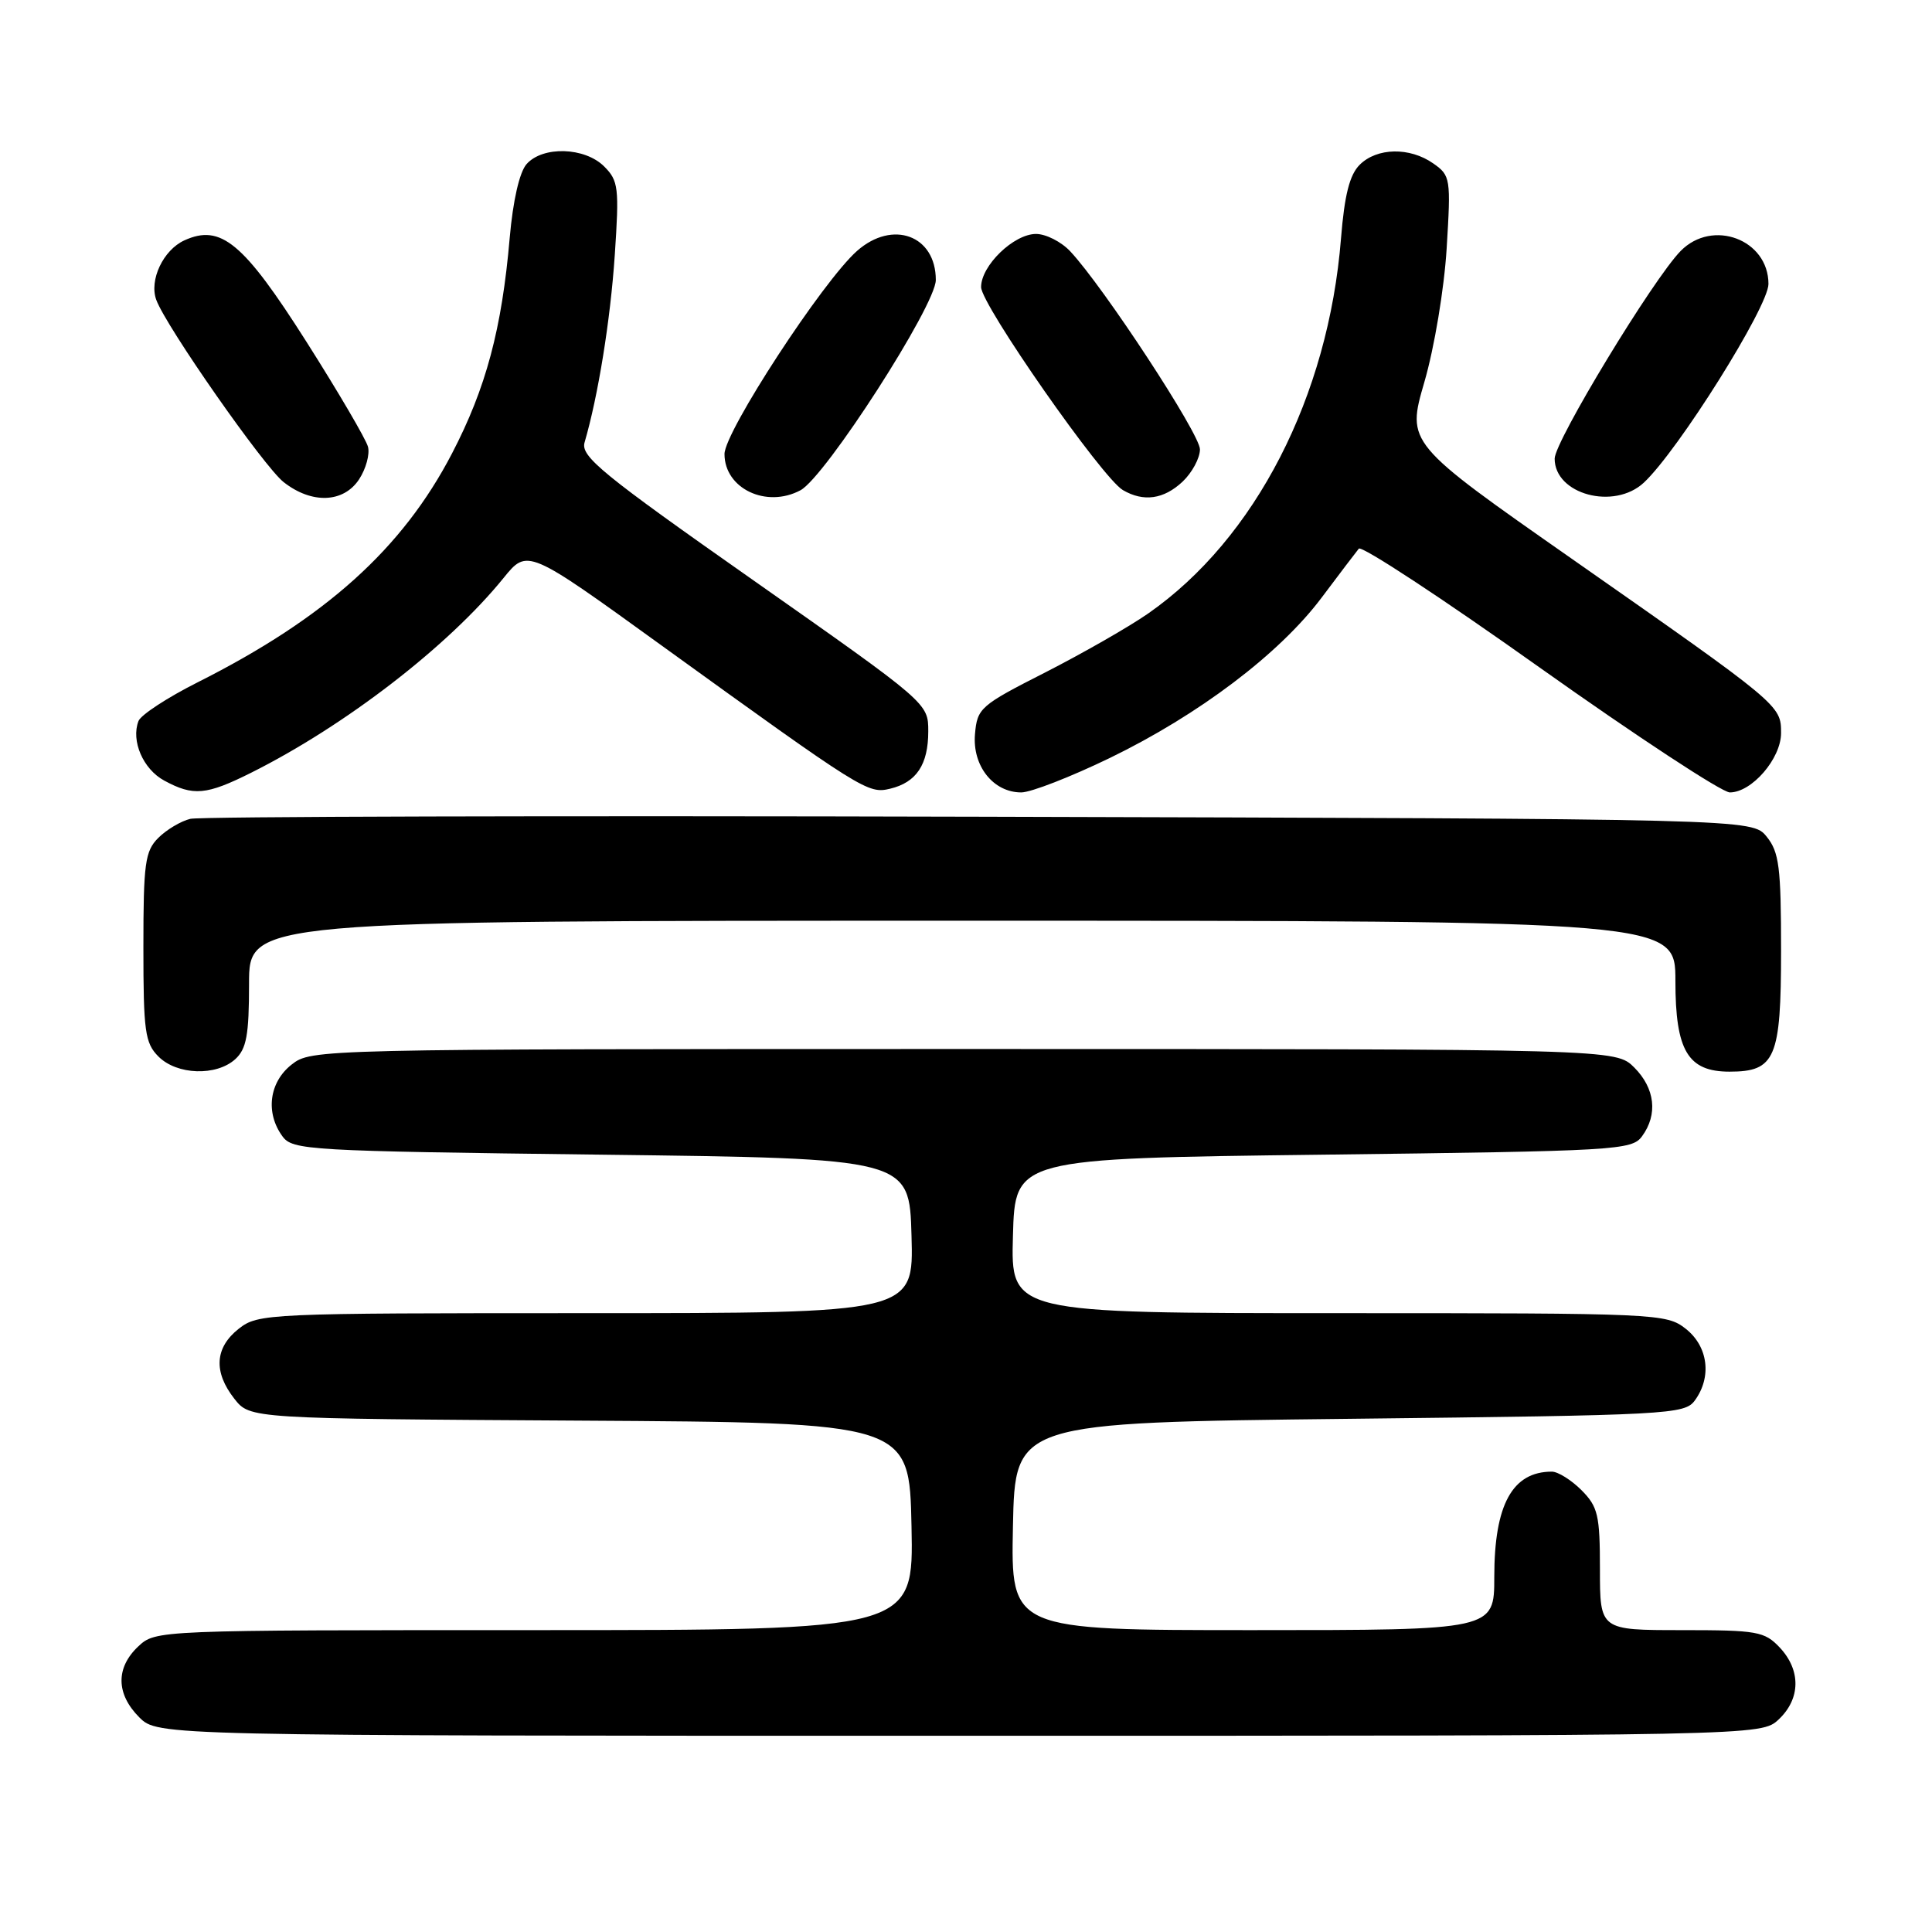 <?xml version="1.0" encoding="UTF-8" standalone="no"?>
<!DOCTYPE svg PUBLIC "-//W3C//DTD SVG 1.1//EN" "http://www.w3.org/Graphics/SVG/1.1/DTD/svg11.dtd" >
<svg xmlns="http://www.w3.org/2000/svg" xmlns:xlink="http://www.w3.org/1999/xlink" version="1.1" viewBox="0 0 256 256">
 <g >
 <path fill="currentColor"
d=" M 235.69 227.83 C 238.59 225.10 238.65 221.32 235.83 218.31 C 233.81 216.17 232.85 216.00 222.83 216.00 C 212.00 216.00 212.00 216.00 212.00 207.95 C 212.00 200.75 211.74 199.65 209.55 197.45 C 208.20 196.10 206.43 195.00 205.63 195.00 C 200.39 195.00 198.00 199.38 198.00 208.95 C 198.00 216.00 198.00 216.00 165.97 216.00 C 133.94 216.00 133.94 216.00 134.22 202.25 C 134.50 188.50 134.50 188.50 178.83 188.00 C 221.25 187.52 223.22 187.42 224.58 185.56 C 226.85 182.45 226.34 178.41 223.37 176.07 C 220.79 174.05 219.72 174.00 177.33 174.00 C 133.93 174.00 133.93 174.00 134.22 163.75 C 134.50 153.50 134.50 153.50 175.33 153.00 C 214.29 152.52 216.23 152.41 217.58 150.56 C 219.70 147.67 219.30 144.21 216.55 141.45 C 214.09 139.00 214.09 139.00 127.68 139.00 C 41.78 139.00 41.25 139.01 38.63 141.07 C 35.66 143.41 35.15 147.45 37.42 150.56 C 38.77 152.41 40.71 152.52 79.67 153.00 C 120.50 153.50 120.50 153.50 120.78 163.75 C 121.07 174.00 121.07 174.00 77.67 174.00 C 35.28 174.00 34.21 174.05 31.63 176.07 C 28.46 178.57 28.26 181.79 31.06 185.35 C 33.13 187.98 33.13 187.98 76.81 188.24 C 120.50 188.50 120.50 188.50 120.78 202.25 C 121.06 216.00 121.06 216.00 70.84 216.00 C 20.66 216.00 20.63 216.00 18.31 218.17 C 15.32 220.99 15.37 224.46 18.45 227.55 C 20.91 230.00 20.91 230.00 127.14 230.00 C 233.37 230.00 233.37 230.00 235.69 227.83 Z  M 31.17 140.35 C 32.66 138.99 33.00 137.16 33.00 130.35 C 33.00 122.00 33.00 122.00 127.50 122.00 C 222.00 122.00 222.00 122.00 222.00 130.00 C 222.00 139.23 223.66 142.00 229.17 142.00 C 235.24 142.00 236.00 140.22 236.00 125.96 C 236.00 114.91 235.75 112.91 234.09 110.86 C 232.18 108.50 232.18 108.50 129.84 108.22 C 73.55 108.07 26.48 108.19 25.22 108.50 C 23.97 108.80 22.06 109.94 20.97 111.03 C 19.22 112.78 19.00 114.39 19.00 125.50 C 19.00 136.67 19.21 138.21 21.00 140.00 C 23.45 142.45 28.66 142.62 31.17 140.35 Z  M 33.28 102.39 C 45.77 96.14 59.40 85.62 66.72 76.59 C 69.89 72.68 69.89 72.68 87.69 85.55 C 114.40 104.84 115.00 105.21 117.94 104.51 C 121.44 103.67 123.00 101.31 123.00 96.90 C 123.00 93.18 122.99 93.17 99.92 76.96 C 79.75 62.80 76.91 60.48 77.46 58.62 C 79.25 52.50 80.88 42.44 81.46 33.81 C 82.06 24.88 81.95 23.95 80.06 22.06 C 77.49 19.49 71.91 19.32 69.77 21.75 C 68.83 22.82 67.97 26.59 67.54 31.50 C 66.50 43.57 64.40 51.43 59.89 60.09 C 53.32 72.72 43.15 81.87 26.21 90.40 C 22.19 92.42 18.66 94.73 18.35 95.54 C 17.34 98.16 18.96 101.92 21.76 103.43 C 25.61 105.52 27.34 105.36 33.28 102.39 Z  M 147.07 100.43 C 158.87 94.70 169.52 86.64 175.10 79.22 C 177.46 76.07 179.69 73.14 180.05 72.70 C 180.41 72.25 191.20 79.34 204.01 88.45 C 216.83 97.55 228.17 105.00 229.21 105.00 C 232.13 105.00 236.00 100.51 236.00 97.13 C 236.00 93.45 235.96 93.41 208.37 74.11 C 186.38 58.73 186.38 58.73 188.74 50.61 C 190.06 46.07 191.36 38.28 191.69 32.91 C 192.26 23.63 192.20 23.26 189.92 21.66 C 186.80 19.47 182.45 19.55 180.16 21.84 C 178.83 23.17 178.15 25.85 177.69 31.59 C 176.02 52.56 166.34 71.39 152.14 81.29 C 149.60 83.06 143.47 86.56 138.52 89.09 C 129.88 93.48 129.49 93.82 129.19 97.28 C 128.83 101.49 131.62 105.00 135.32 105.00 C 136.60 105.00 141.89 102.94 147.07 100.43 Z  M 47.59 63.50 C 48.49 62.12 49.02 60.19 48.76 59.20 C 48.50 58.21 44.84 51.96 40.62 45.31 C 32.25 32.13 29.26 29.65 24.43 31.85 C 21.63 33.13 19.74 37.12 20.71 39.74 C 22.02 43.30 34.97 61.83 37.58 63.88 C 41.30 66.81 45.53 66.65 47.59 63.50 Z  M 106.07 64.96 C 109.36 63.20 124.00 40.46 124.00 37.10 C 124.00 31.19 118.28 29.08 113.56 33.25 C 109.03 37.25 96.00 57.21 96.00 60.16 C 96.00 64.74 101.55 67.38 106.07 64.96 Z  M 156.69 63.83 C 157.96 62.63 159.00 60.70 159.00 59.54 C 159.00 57.50 146.22 38.00 141.81 33.30 C 140.62 32.03 138.58 31.00 137.28 31.00 C 134.33 31.00 130.00 35.19 130.00 38.04 C 130.00 40.37 146.04 63.34 148.79 64.94 C 151.53 66.54 154.20 66.16 156.69 63.83 Z  M 217.82 63.95 C 222.36 59.72 234.33 40.64 234.33 37.63 C 234.33 31.74 226.93 28.95 222.70 33.25 C 219.07 36.94 206.00 58.48 206.00 60.77 C 206.00 65.51 213.87 67.63 217.82 63.95 Z "/>
</g>
</svg>